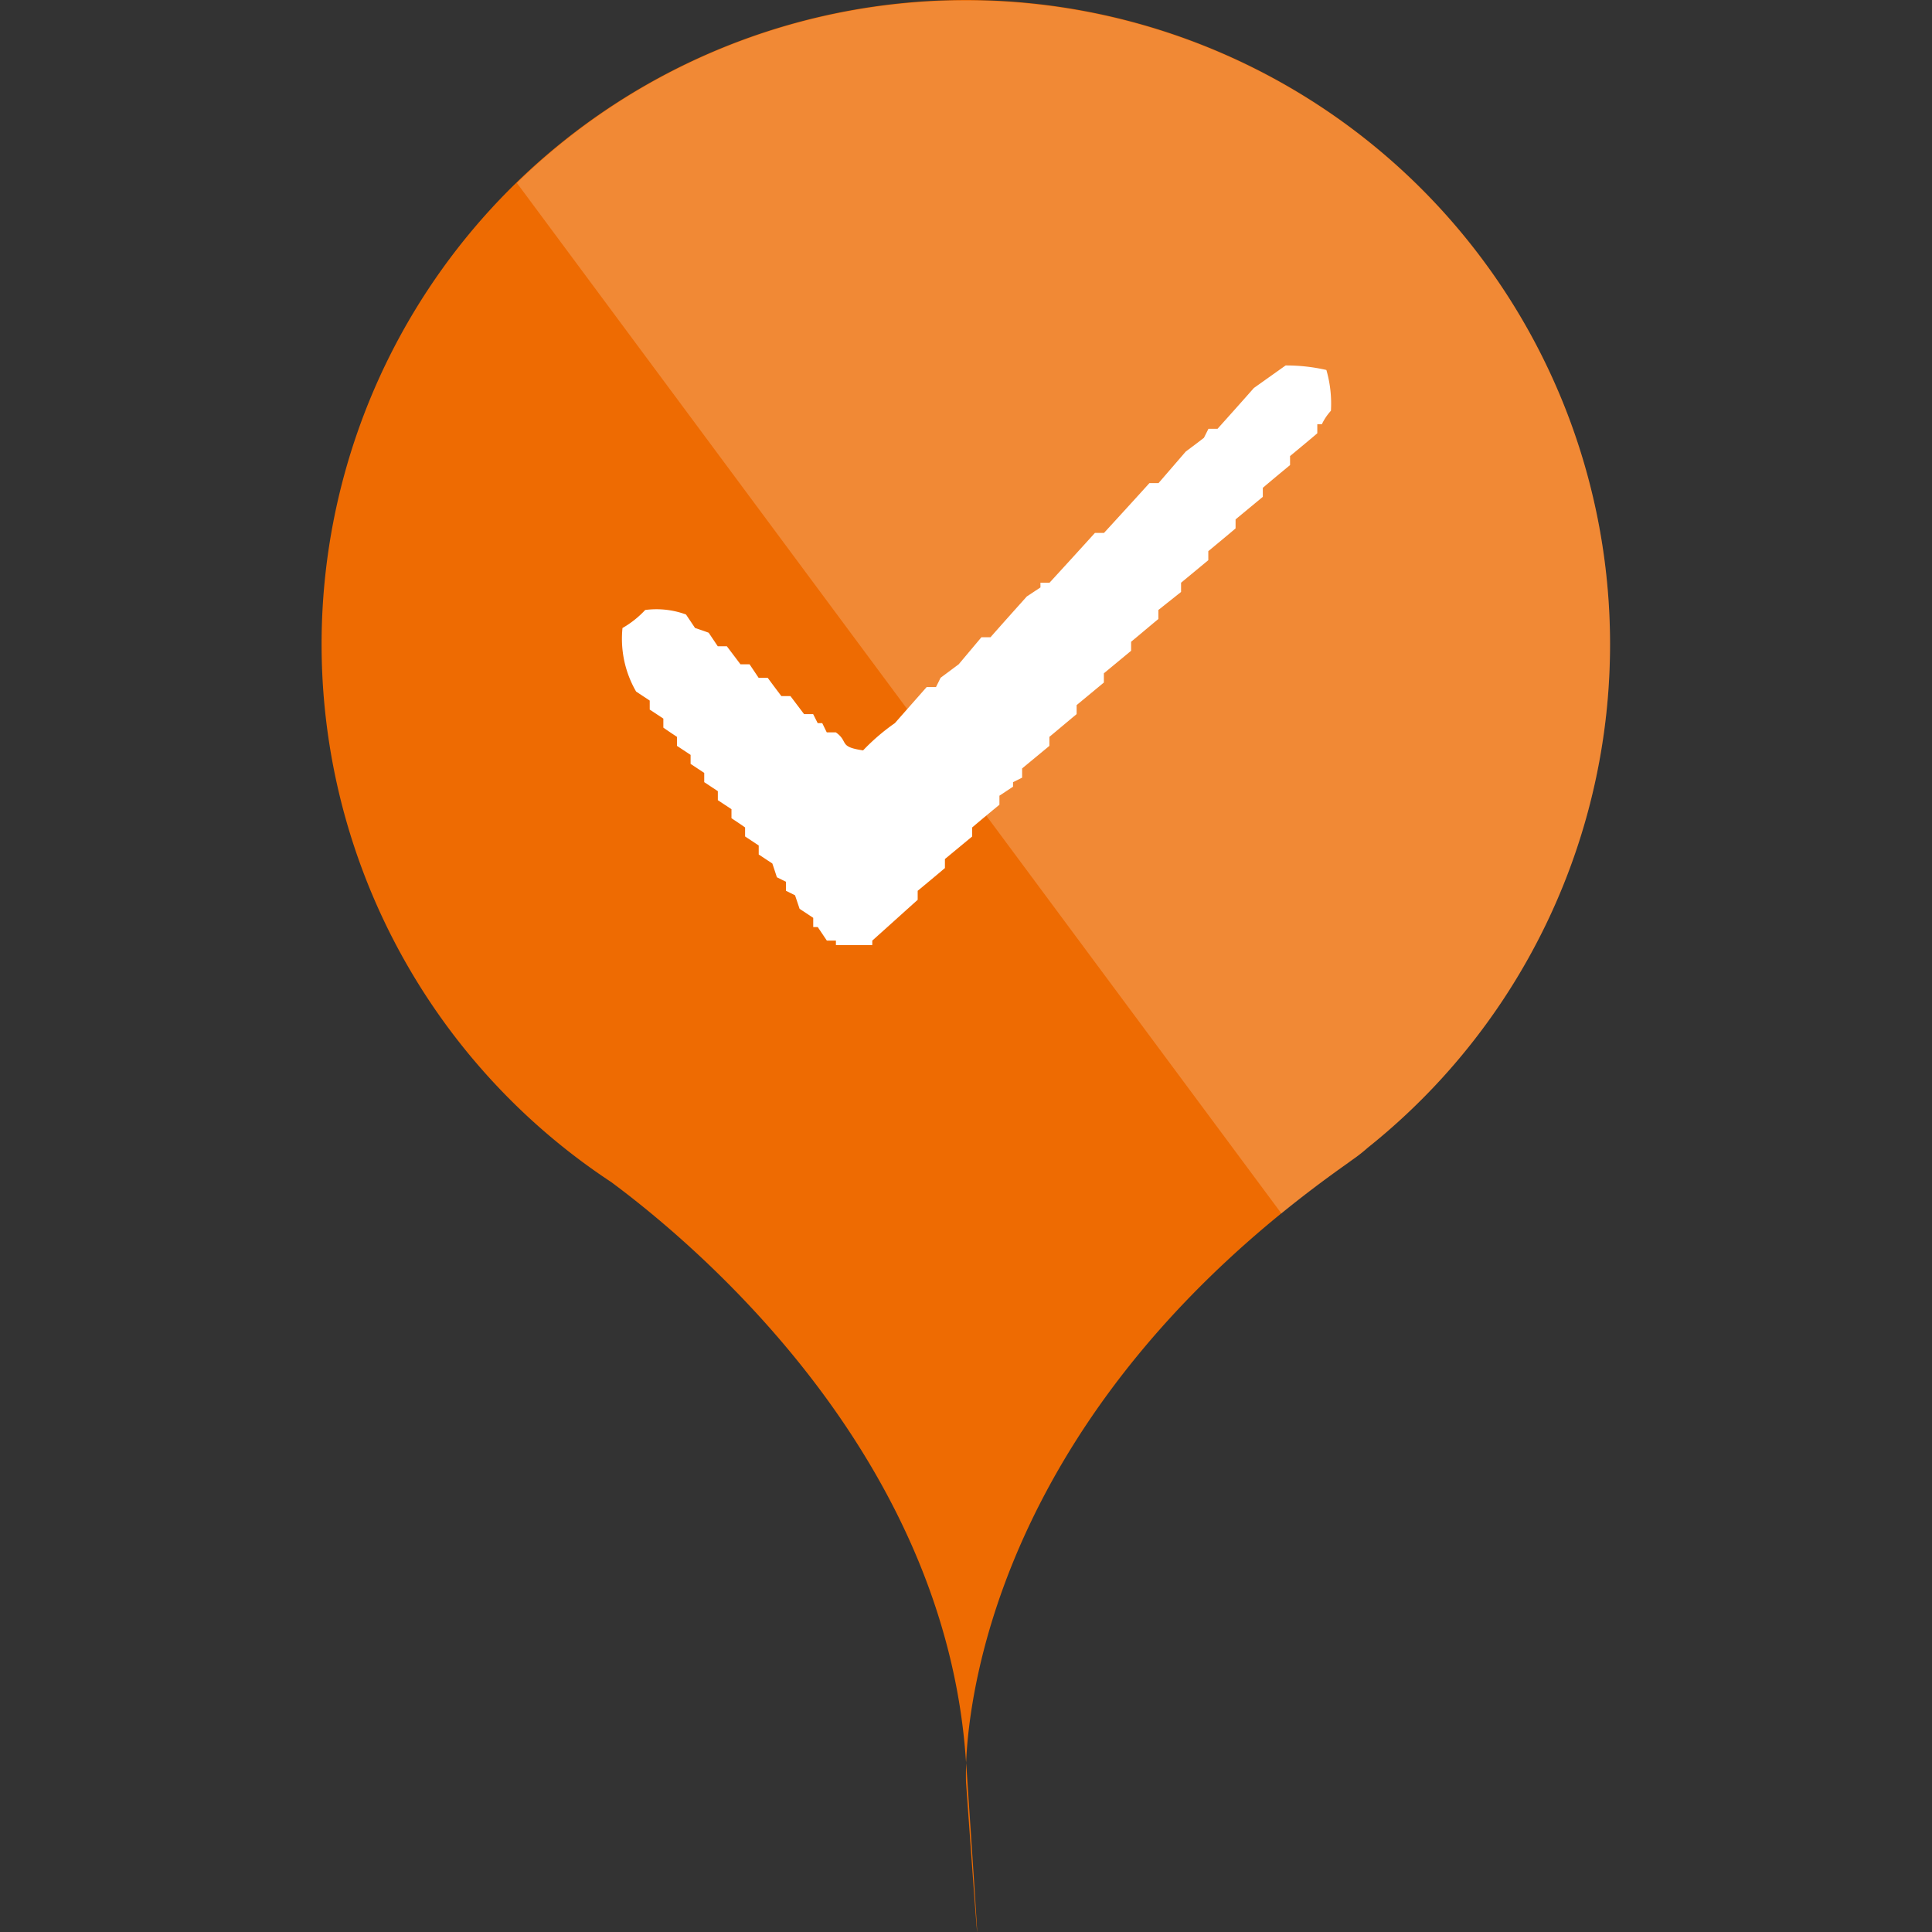 <?xml version="1.0" standalone="no"?><!DOCTYPE svg PUBLIC "-//W3C//DTD SVG 1.1//EN" "http://www.w3.org/Graphics/SVG/1.1/DTD/svg11.dtd"><svg t="1646635894694" class="icon" viewBox="0 0 1024 1024" version="1.1" xmlns="http://www.w3.org/2000/svg" p-id="23381" xmlns:xlink="http://www.w3.org/1999/xlink" width="200" height="200"><rect x="0" y="0" width="1024" height="1024" fill="#333333" stroke="none"/><defs><style type="text/css"></style></defs><path d="M724.889 608.338a80.72 80.72 0 0 1-7.965 6.258l-3.778 2.731C532.044 745.337 513.622 894.739 512.051 934.45c0-0.341 0-0.683-0.08-1.138-10.867-161.349-141.004-271.949-187.986-306.768a341.45 341.45 0 1 1 400.904-18.206zM512.017 944.691s-0.182-3.641 0.08-10.241C525.228 1129.708 512.017 944.691 512.017 944.691z" fill="#EE6B02" p-id="23382"></path><path d="M512.017 0.264a341.268 341.268 0 0 1 212.872 608.074 80.72 80.72 0 0 1-7.965 6.258l-3.778 2.731a647.957 647.957 0 0 0-33.988 25.83l-405.193-546.175A340.119 340.119 0 0 1 512.017 0.264z" fill="#FFFFFF" opacity=".2" p-id="23383"></path><path d="M681.388 193.701a95.683 95.683 0 0 1 21.619 2.39 64.312 64.312 0 0 1 2.412 21.619 29.118 29.118 0 0 0-4.813 7.169h-2.412v4.779c-4.813 4.096-9.626 8.079-14.439 12.061v4.779c-4.813 3.983-9.626 7.965-14.439 12.061v4.779l-14.439 11.948v4.779c-4.813 4.096-9.638 8.079-14.451 12.061v4.779l-14.439 11.948v4.893l-12.027 9.558v4.779c-4.825 3.983-9.638 8.079-14.451 12.061v4.779l-14.439 11.948v4.893l-14.439 11.948v4.779c-4.813 3.983-9.626 8.079-14.439 12.061v4.779l-14.451 11.948v4.893l-4.813 2.39v2.39l-7.214 4.779v4.779c-4.813 3.983-9.638 7.965-14.451 12.061v4.779l-14.439 11.948v4.779c-4.813 4.096-9.626 8.079-14.439 12.061v4.779c-8.022 7.169-16.044 14.451-24.066 21.619V500.924h-19.264v-2.39h-4.813l-4.813-7.169h-2.401v-4.893l-7.225-4.779-2.412-7.169-4.813-2.39v-4.779l-4.813-2.39c-0.797-2.503-1.604-4.893-2.401-7.282l-7.225-4.779v-4.779l-7.225-4.779v-4.779c-2.401-1.707-4.813-3.3-7.214-4.893v-4.779l-7.225-4.779v-4.779l-7.214-4.779v-4.893l-7.225-4.779v-4.779l-7.225-4.779v-4.779c-2.401-1.593-4.813-3.186-7.214-4.893v-4.779l-7.225-4.779v-4.779l-7.214-4.779a55.755 55.755 0 0 1-7.225-33.681 50.897 50.897 0 0 0 12.039-9.558 45.606 45.606 0 0 1 21.619 2.39l4.813 7.169c2.401 0.797 4.813 1.593 7.214 2.503l4.813 7.169h4.813l7.225 9.558h4.813l4.813 7.169h4.813c2.412 3.3 4.813 6.486 7.225 9.672h4.813l7.225 9.558h4.813l2.401 4.779h2.412c0.797 1.593 1.604 3.3 2.401 4.893h4.813c7.043 5.007 1.138 7.624 14.451 9.558a110.543 110.543 0 0 1 16.84-14.451l16.852-19.116h4.938c0.808-1.593 1.604-3.186 2.412-4.893l9.626-7.169 12.039-14.337h4.813c6.418-7.282 12.835-14.451 19.253-21.619l7.225-4.779v-2.503h4.813c8.022-8.762 16.044-17.523 24.066-26.398h4.813c8.022-8.762 16.044-17.523 24.066-26.398h4.825l14.439-16.727c3.209-2.39 6.418-4.779 9.626-7.282l2.401-4.779h4.813c6.429-7.169 12.846-14.337 19.264-21.619z" fill="#FFFFFF" p-id="23384"></path></svg>